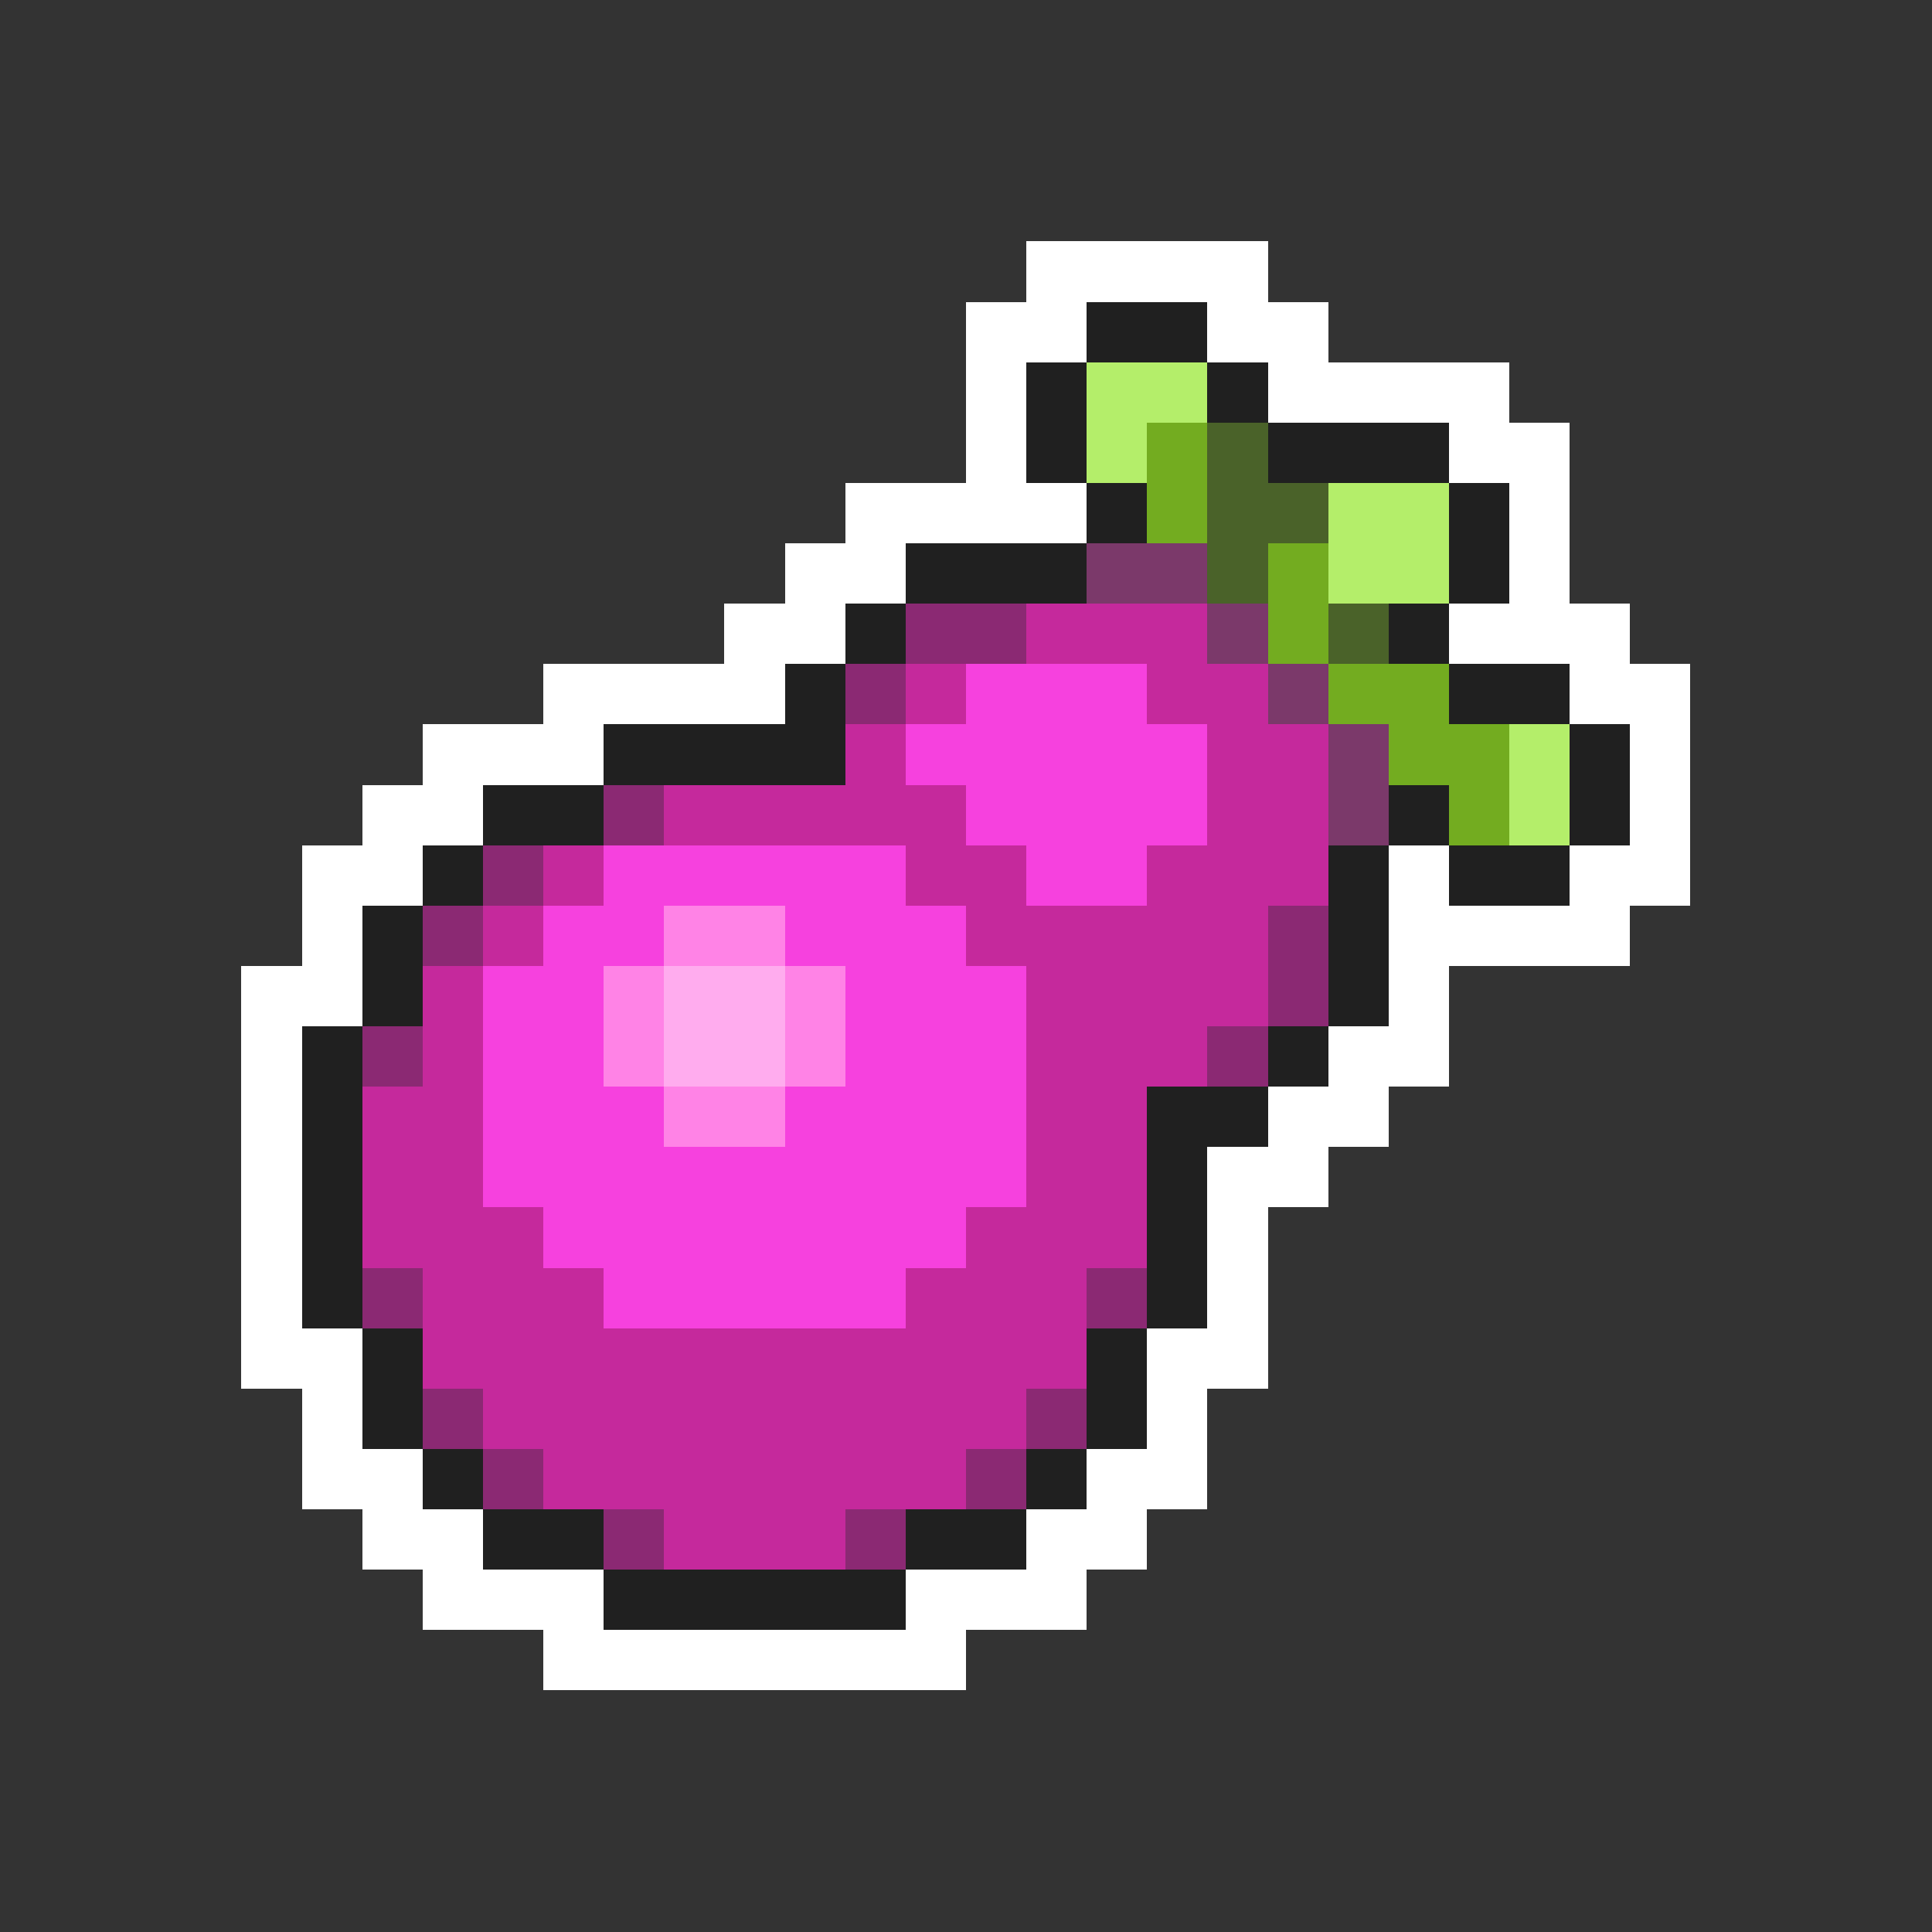 <svg xmlns="http://www.w3.org/2000/svg" viewBox="0 -0.5 32 32" shape-rendering="crispEdges">
<rect x="0" y="-0.5" width="32" height="32" fill="#333333" stroke="none"/>
<path stroke="#ffffff" d="M17 4h4M16 5h2M20 5h2M16 6h1M21 6h4M16 7h1M24 7h2M14 8h4M25 8h1M13 9h2M25 9h1M12 10h2M24 10h3M9 11h4M26 11h2M7 12h3M27 12h1M6 13h2M27 13h1M5 14h2M23 14h1M26 14h2M5 15h1M23 15h4M4 16h2M23 16h1M4 17h1M22 17h2M4 18h1M21 18h2M4 19h1M20 19h2M4 20h1M20 20h1M4 21h1M20 21h1M4 22h2M19 22h2M5 23h1M19 23h1M5 24h2M18 24h2M6 25h2M17 25h2M7 26h3M15 26h3M9 27h7" />
<path stroke="#202020" d="M18 5h2M17 6h1M20 6h1M17 7h1M21 7h3M18 8h1M24 8h1M15 9h3M24 9h1M14 10h1M23 10h1M13 11h1M24 11h2M10 12h4M26 12h1M8 13h2M23 13h1M26 13h1M7 14h1M22 14h1M24 14h2M6 15h1M22 15h1M6 16h1M22 16h1M5 17h1M21 17h1M5 18h1M19 18h2M5 19h1M19 19h1M5 20h1M19 20h1M5 21h1M19 21h1M6 22h1M18 22h1M6 23h1M18 23h1M7 24h1M17 24h1M8 25h2M15 25h2M10 26h5" />
<path stroke="#b4ee6a" d="M18 6h2M18 7h1M22 8h2M22 9h2M25 12h1M25 13h1" />
<path stroke="#73ac20" d="M19 7h1M19 8h1M21 9h1M21 10h1M22 11h2M23 12h2M24 13h1" />
<path stroke="#4a6229" d="M20 7h1M20 8h2M20 9h1M22 10h1" />
<path stroke="#7b396a" d="M18 9h2M20 10h1M21 11h1M22 12h1M22 13h1" />
<path stroke="#8b2973" d="M15 10h2M14 11h1M10 13h1M8 14h1M7 15h1M21 15h1M21 16h1M6 17h1M20 17h1M6 21h1M18 21h1M7 23h1M17 23h1M8 24h1M16 24h1M10 25h1M14 25h1" />
<path stroke="#c5299c" d="M17 10h3M15 11h1M19 11h2M14 12h1M20 12h2M11 13h5M20 13h2M9 14h1M15 14h2M19 14h3M8 15h1M16 15h5M7 16h1M17 16h4M7 17h1M17 17h3M6 18h2M17 18h2M6 19h2M17 19h2M6 20h3M16 20h3M7 21h3M15 21h3M7 22h11M8 23h9M9 24h7M11 25h3" />
<path stroke="#f641de" d="M16 11h3M15 12h5M16 13h4M10 14h5M17 14h2M9 15h2M13 15h3M8 16h2M14 16h3M8 17h2M14 17h3M8 18h3M13 18h4M8 19h9M9 20h7M10 21h5" />
<path stroke="#ff83e6" d="M11 15h2M10 16h1M13 16h1M10 17h1M13 17h1M11 18h2" />
<path stroke="#ffacee" d="M11 16h2M11 17h2" />
</svg>